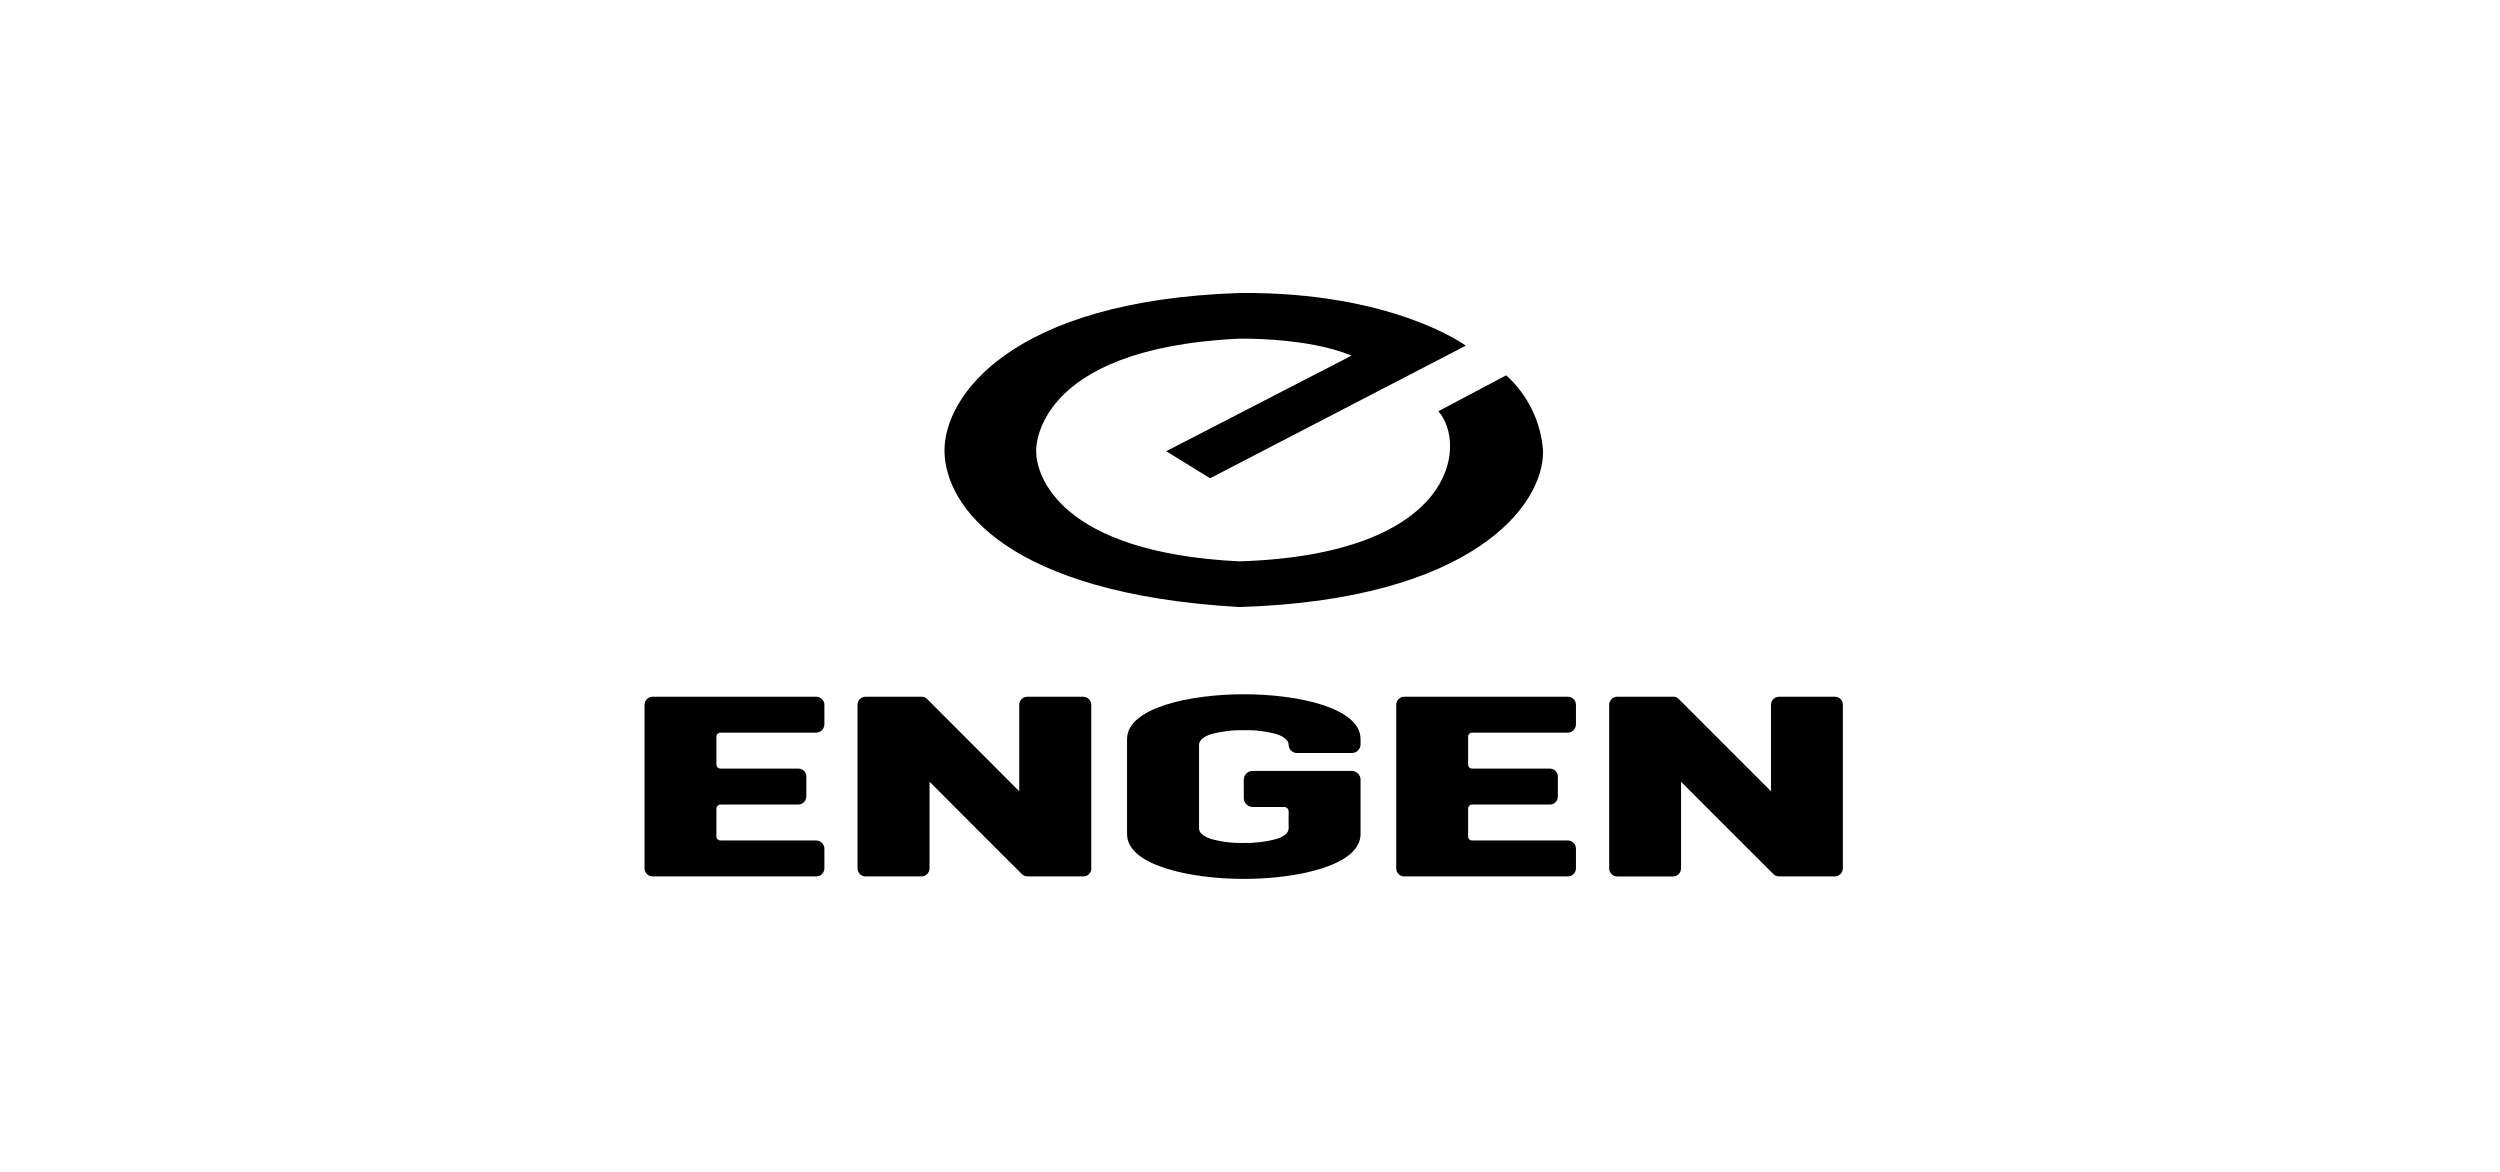 <svg width="256" height="120" viewBox="0 0 256 120" fill="none" xmlns="http://www.w3.org/2000/svg">
<rect width="256" height="120" fill="white"/>
<path fill-rule="evenodd" clip-rule="evenodd" d="M150.097 35.396L123.912 48.975L119.418 46.205L138.397 36.416C133.89 34.528 126.893 34.679 126.893 34.679C105.593 35.686 106.101 46.208 106.101 46.208C106.101 48.693 108.475 56.561 126.893 57.485C149.209 56.778 150.243 45.447 147.287 42.111L154.232 38.433C156.457 40.432 157.812 43.222 158.008 46.208C158.081 51.792 150.684 61.435 126.901 62.161C103.153 60.783 96.79 51.865 96.717 46.208C96.644 40.608 103.515 30.781 126.901 30.003C142.63 29.849 150.097 35.396 150.097 35.396Z" fill="black"/>
<path fill-rule="evenodd" clip-rule="evenodd" d="M188.705 88.965C188.698 89.075 188.67 89.182 188.621 89.28C188.573 89.379 188.506 89.467 188.423 89.539C188.341 89.612 188.245 89.667 188.141 89.703C188.037 89.738 187.927 89.753 187.818 89.746L187.817 89.746H182.22C182.147 89.749 182.074 89.743 182.003 89.728C181.88 89.693 181.762 89.638 181.656 89.567C181.603 89.529 172.138 80.05 172.138 80.05V88.968C172.125 89.186 172.027 89.39 171.864 89.536C171.702 89.682 171.488 89.759 171.27 89.748H165.652C165.434 89.759 165.219 89.683 165.056 89.537C164.893 89.391 164.794 89.186 164.781 88.968V72.124C164.787 72.016 164.813 71.91 164.859 71.813C164.906 71.716 164.971 71.628 165.05 71.556C165.13 71.484 165.224 71.428 165.325 71.392C165.427 71.356 165.535 71.34 165.642 71.345L165.652 71.346H171.272C171.38 71.332 171.49 71.343 171.593 71.377C171.696 71.412 171.791 71.469 171.869 71.544L181.351 81.027V72.124C181.361 71.907 181.457 71.703 181.618 71.557C181.778 71.411 181.99 71.335 182.207 71.345L182.22 71.346H187.839C187.947 71.339 188.055 71.353 188.157 71.388C188.259 71.423 188.353 71.478 188.434 71.549C188.514 71.621 188.58 71.707 188.628 71.804C188.675 71.901 188.703 72.006 188.71 72.113L188.71 72.124V88.965H188.705ZM150.334 75.407V78.307C150.336 78.361 150.348 78.414 150.37 78.463C150.392 78.513 150.423 78.557 150.463 78.594C150.502 78.631 150.548 78.66 150.598 78.679C150.649 78.698 150.702 78.707 150.756 78.706L150.767 78.705H158.653C158.87 78.692 159.084 78.765 159.247 78.909C159.41 79.053 159.51 79.256 159.523 79.473L159.524 79.486V81.606C159.519 81.713 159.493 81.819 159.447 81.916C159.401 82.014 159.336 82.102 159.257 82.174C159.177 82.247 159.084 82.303 158.982 82.339C158.881 82.376 158.773 82.392 158.665 82.387L158.653 82.386H150.767C150.713 82.383 150.659 82.391 150.609 82.409C150.558 82.427 150.511 82.454 150.471 82.49C150.43 82.526 150.398 82.57 150.374 82.618C150.351 82.667 150.337 82.719 150.334 82.773L150.334 82.784V85.684C150.341 85.792 150.391 85.893 150.472 85.964C150.553 86.035 150.659 86.072 150.767 86.065H160.506C160.615 86.06 160.725 86.077 160.827 86.114C160.93 86.152 161.025 86.209 161.105 86.283C161.186 86.357 161.251 86.446 161.297 86.546C161.344 86.645 161.37 86.752 161.375 86.861L161.375 86.863V88.965C161.36 89.186 161.259 89.392 161.093 89.539C160.927 89.685 160.709 89.76 160.488 89.746H143.846C143.738 89.752 143.63 89.737 143.527 89.702C143.425 89.666 143.331 89.611 143.25 89.54C143.169 89.468 143.103 89.381 143.056 89.284C143.009 89.186 142.981 89.081 142.975 88.973L142.974 88.965V72.124C142.98 72.016 143.006 71.91 143.053 71.813C143.099 71.716 143.164 71.628 143.244 71.556C143.324 71.484 143.417 71.428 143.519 71.392C143.62 71.356 143.728 71.34 143.835 71.345L143.846 71.346H160.506C160.723 71.332 160.936 71.405 161.098 71.549C161.261 71.692 161.36 71.894 161.374 72.111L161.375 72.124V74.208C161.366 74.431 161.27 74.642 161.108 74.794C160.945 74.947 160.729 75.03 160.506 75.024H150.767C150.662 75.015 150.557 75.047 150.477 75.115C150.396 75.183 150.345 75.28 150.335 75.385C150.335 75.392 150.334 75.4 150.334 75.407L150.334 75.407ZM131.954 76.258C131.954 75.86 131.591 75.477 130.758 75.188C129.654 74.882 128.511 74.742 127.367 74.772C126.223 74.749 125.082 74.888 123.978 75.188C123.179 75.46 122.782 75.86 122.782 76.258V84.834C122.782 85.231 123.144 85.612 123.978 85.901C125.08 86.207 126.222 86.348 127.367 86.319C128.511 86.341 129.653 86.2 130.758 85.901C131.574 85.629 131.954 85.231 131.954 84.834V83.056C131.946 82.938 131.892 82.829 131.804 82.75C131.716 82.672 131.601 82.632 131.483 82.638H128.326C128.084 82.647 127.848 82.561 127.669 82.399C127.489 82.237 127.38 82.011 127.364 81.769V79.811C127.375 79.57 127.481 79.345 127.657 79.182C127.834 79.019 128.068 78.933 128.308 78.942H138.379C138.619 78.934 138.852 79.02 139.029 79.183C139.205 79.345 139.31 79.571 139.321 79.811V85.413C139.321 88.62 132.868 90 127.374 90C121.88 90 115.41 88.62 115.41 85.413V75.679C115.41 72.469 121.863 71.091 127.374 71.091C132.886 71.091 139.321 72.469 139.321 75.679V76.258C139.309 76.495 139.204 76.718 139.028 76.878C138.852 77.038 138.619 77.121 138.382 77.109L138.379 77.109H132.893C132.777 77.119 132.661 77.105 132.55 77.07C132.44 77.034 132.338 76.976 132.25 76.9C132.162 76.824 132.091 76.731 132.039 76.627C131.988 76.522 131.958 76.409 131.951 76.293V76.258L131.954 76.258ZM111.759 88.965C111.752 89.075 111.723 89.182 111.675 89.28C111.626 89.379 111.559 89.467 111.476 89.539C111.394 89.612 111.298 89.667 111.194 89.703C111.09 89.738 110.98 89.753 110.871 89.746L110.87 89.746H105.265C105.193 89.749 105.12 89.743 105.049 89.728C104.925 89.695 104.808 89.64 104.704 89.564C104.631 89.527 95.186 80.047 95.186 80.047V88.965C95.179 89.075 95.151 89.182 95.102 89.28C95.054 89.379 94.987 89.467 94.904 89.539C94.822 89.612 94.726 89.667 94.622 89.703C94.518 89.738 94.408 89.753 94.299 89.746L94.298 89.746H88.698C88.477 89.76 88.259 89.686 88.092 89.54C87.926 89.394 87.824 89.187 87.809 88.966L87.809 88.965V72.124C87.824 71.903 87.926 71.697 88.093 71.551C88.259 71.405 88.477 71.331 88.698 71.346H94.288C94.399 71.334 94.511 71.345 94.617 71.379C94.724 71.414 94.821 71.47 94.904 71.544L104.369 81.027V72.124C104.384 71.903 104.485 71.698 104.651 71.552C104.818 71.406 105.035 71.332 105.255 71.346H110.857C111.078 71.331 111.296 71.405 111.463 71.551C111.629 71.697 111.731 71.903 111.746 72.124V88.965H111.759ZM73.362 75.407V78.307C73.369 78.417 73.419 78.52 73.5 78.594C73.581 78.668 73.688 78.708 73.798 78.705H81.698C81.916 78.692 82.13 78.765 82.293 78.909C82.456 79.053 82.555 79.256 82.569 79.473L82.57 79.486V81.606C82.555 81.827 82.454 82.034 82.287 82.18C82.121 82.326 81.903 82.4 81.682 82.386L81.681 82.386H73.795C73.685 82.383 73.578 82.423 73.497 82.497C73.416 82.572 73.367 82.674 73.36 82.784V85.684C73.37 85.791 73.421 85.89 73.502 85.961C73.583 86.031 73.688 86.069 73.795 86.065H83.531C83.754 86.055 83.972 86.133 84.138 86.283C84.304 86.432 84.404 86.64 84.418 86.863V88.965C84.403 89.186 84.302 89.392 84.136 89.539C83.97 89.685 83.752 89.76 83.531 89.746H66.889C66.668 89.76 66.45 89.685 66.283 89.539C66.117 89.393 66.015 89.186 66 88.965V72.124C66.014 71.906 66.114 71.702 66.276 71.556C66.439 71.411 66.653 71.335 66.871 71.346H83.531C83.752 71.332 83.969 71.406 84.135 71.552C84.301 71.698 84.403 71.903 84.418 72.124V74.208C84.405 74.433 84.306 74.644 84.14 74.796C83.975 74.949 83.756 75.03 83.531 75.024H73.795C73.687 75.017 73.58 75.054 73.498 75.125C73.416 75.197 73.367 75.298 73.36 75.407H73.362Z" fill="black"/>
</svg>

